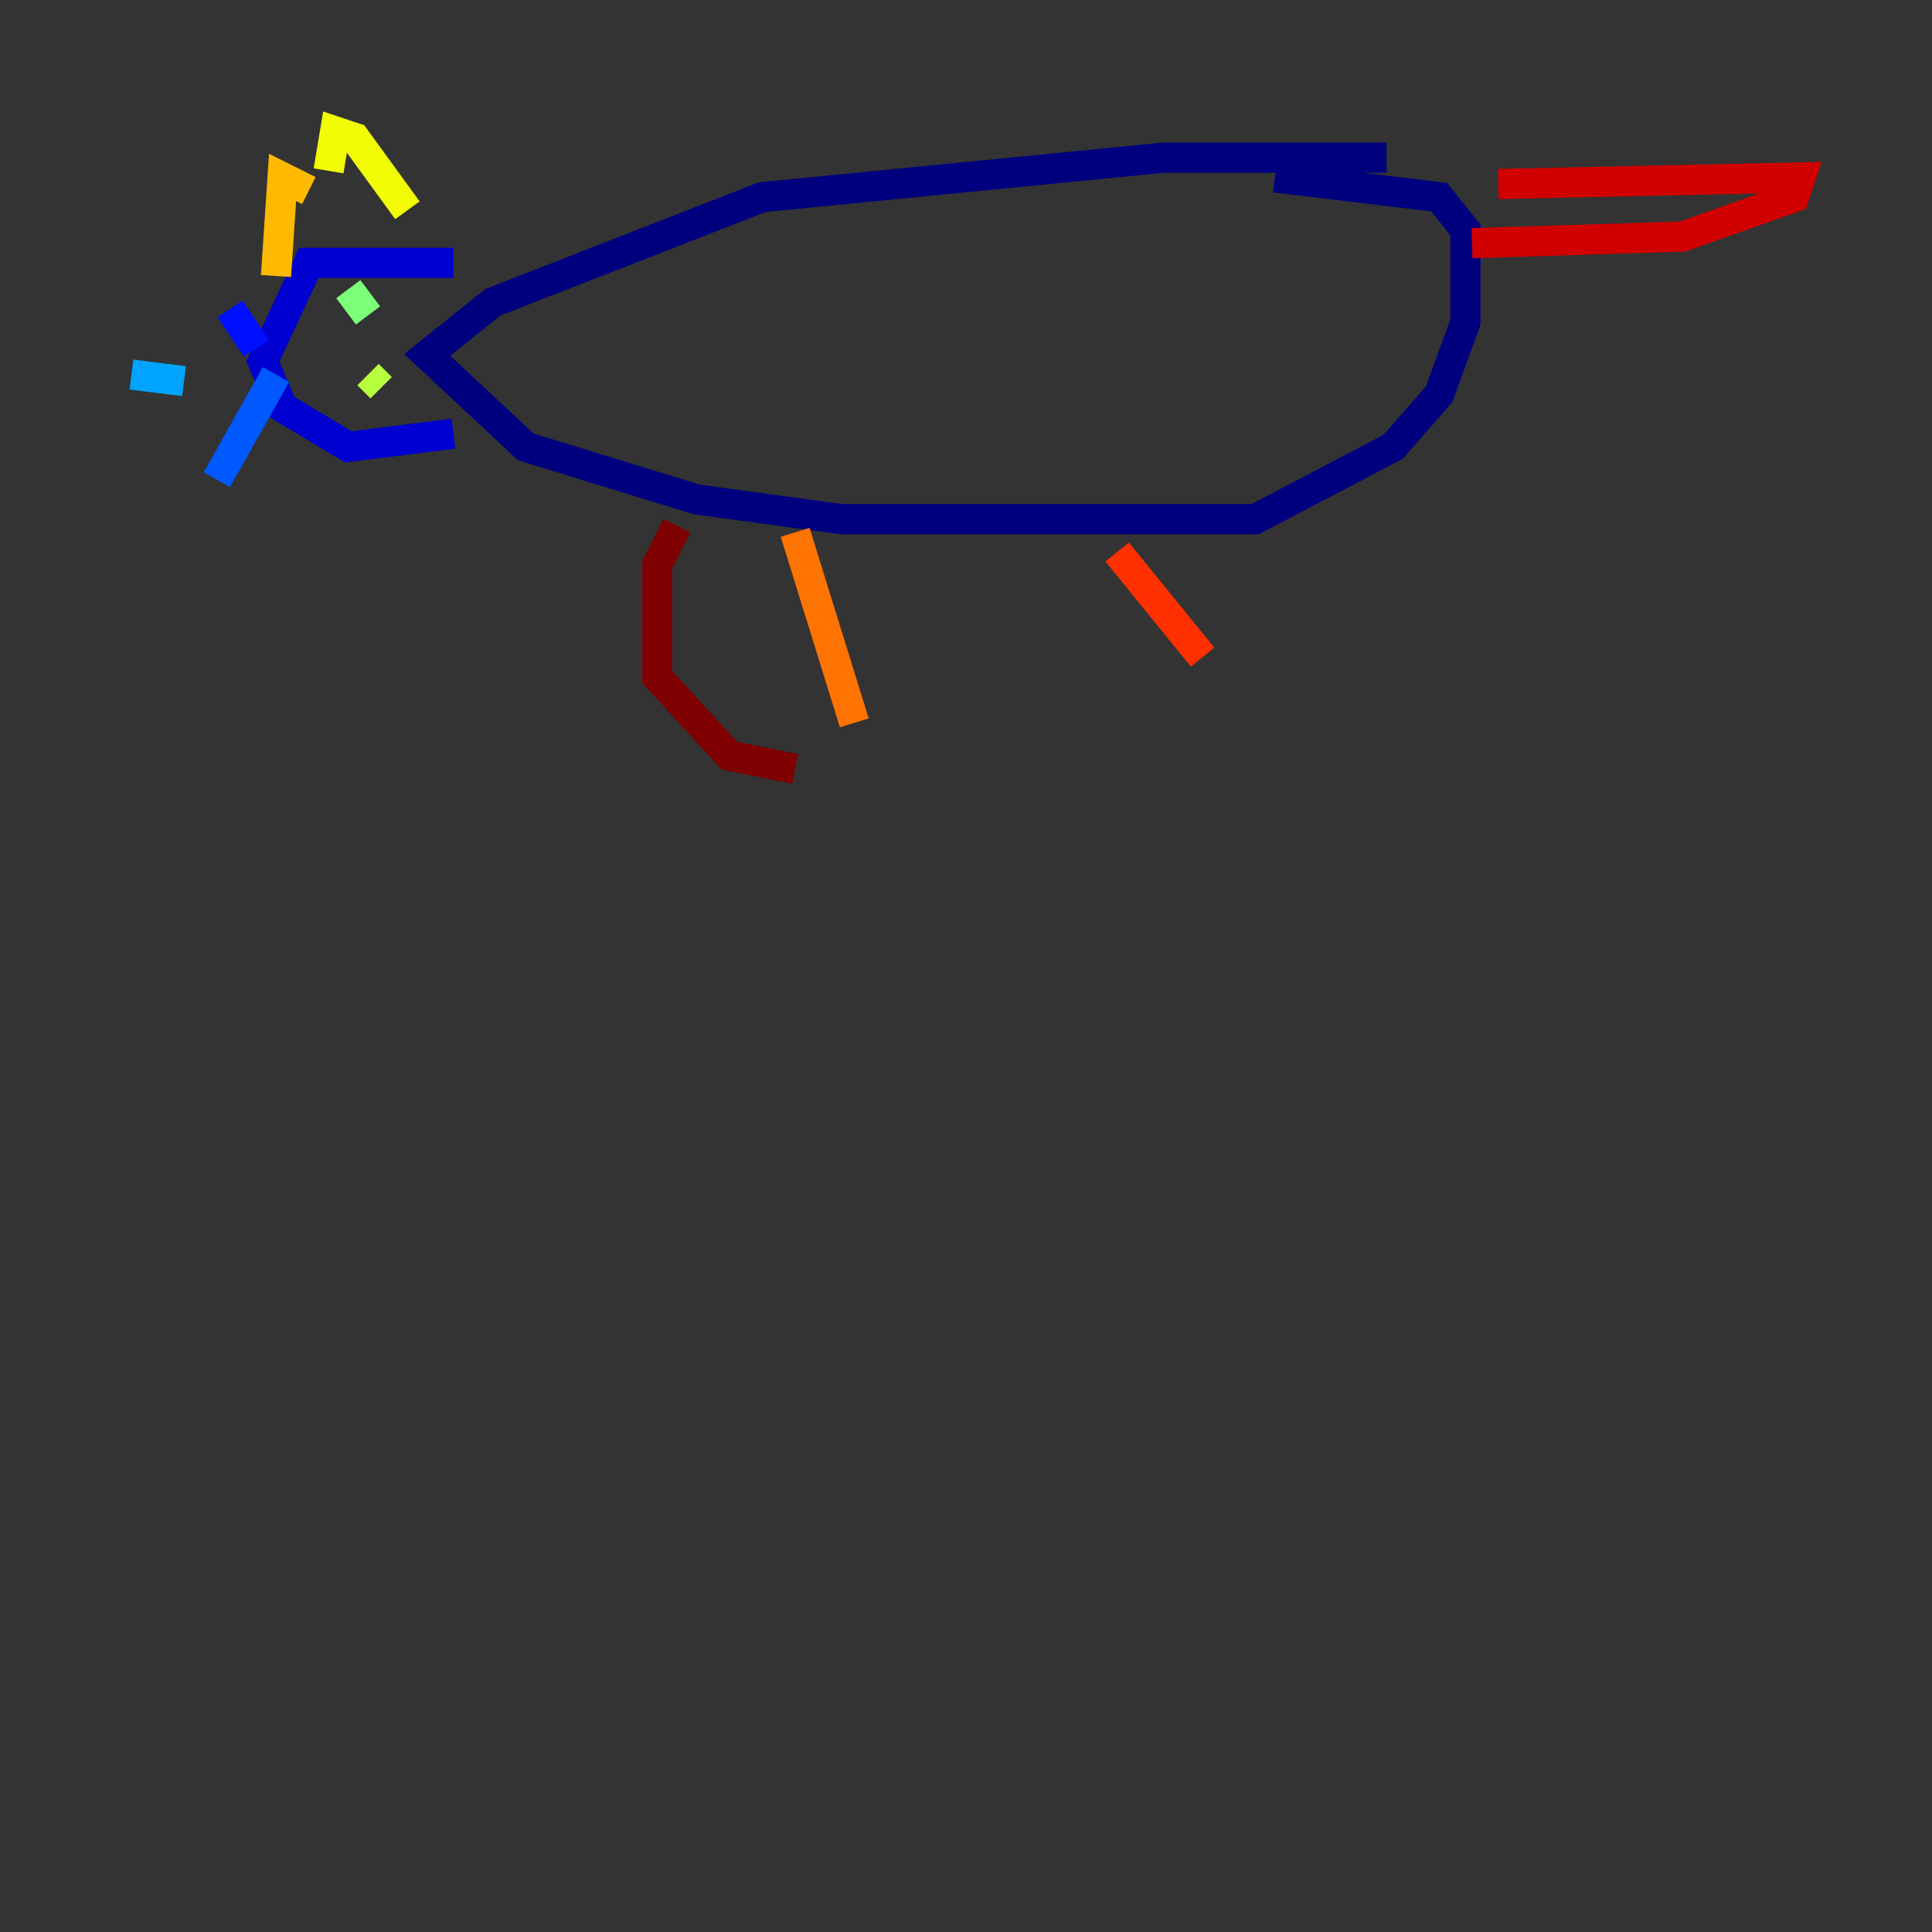 <?xml version="1.0" encoding="utf-8" ?>
<svg baseProfile="tiny" height="128" version="1.2" viewBox="0,0,128,128" width="128" xmlns="http://www.w3.org/2000/svg" xmlns:ev="http://www.w3.org/2001/xml-events" xmlns:xlink="http://www.w3.org/1999/xlink"><rect x="0" y="0" width="128" height="128" fill="#333333" stroke="none"/><defs /><polyline fill="none" points="91.864,10.449 77.061,10.449 50.503,13.061 32.653,20.027 28.299,23.51 34.83,29.605 46.15,33.088 55.728,34.395 83.156,34.395 92.299,29.605 95.347,26.122 97.088,21.333 97.088,15.238 95.347,13.061 84.463,11.755" stroke="#00007f" stroke-width="2" /><polyline fill="none" points="30.041,17.415 20.463,17.415 17.415,23.946 18.721,26.993 23.075,29.605 30.041,28.735" stroke="#0000d1" stroke-width="2" /><polyline fill="none" points="16.98,23.075 15.238,20.463" stroke="#0010ff" stroke-width="2" /><polyline fill="none" points="18.286,24.816 14.367,31.782" stroke="#0058ff" stroke-width="2" /><polyline fill="none" points="12.191,25.252 8.707,24.816" stroke="#00a4ff" stroke-width="2" /><polyline fill="none" points="24.381,22.204 24.381,22.204" stroke="#05ecf1" stroke-width="2" /><polyline fill="none" points="23.075,19.157 23.075,19.157" stroke="#3fffb7" stroke-width="2" /><polyline fill="none" points="23.075,19.157 24.381,20.898" stroke="#7cff79" stroke-width="2" /><polyline fill="none" points="24.381,24.816 25.252,25.687" stroke="#b7ff3f" stroke-width="2" /><polyline fill="none" points="26.993,13.932 23.51,9.143 22.204,8.707 21.769,11.32" stroke="#f1fc05" stroke-width="2" /><polyline fill="none" points="20.463,12.626 18.721,11.755 18.286,18.286" stroke="#ffb900" stroke-width="2" /><polyline fill="none" points="52.68,35.265 56.599,47.891" stroke="#ff7300" stroke-width="2" /><polyline fill="none" points="74.014,36.571 79.674,43.537" stroke="#ff3000" stroke-width="2" /><polyline fill="none" points="99.265,12.191 119.293,11.755 118.857,13.061 111.456,15.674 97.524,16.109" stroke="#d10000" stroke-width="2" /><polyline fill="none" points="44.843,34.83 43.537,37.442 43.537,44.843 48.327,50.068 52.68,50.939" stroke="#7f0000" stroke-width="2" /></svg>